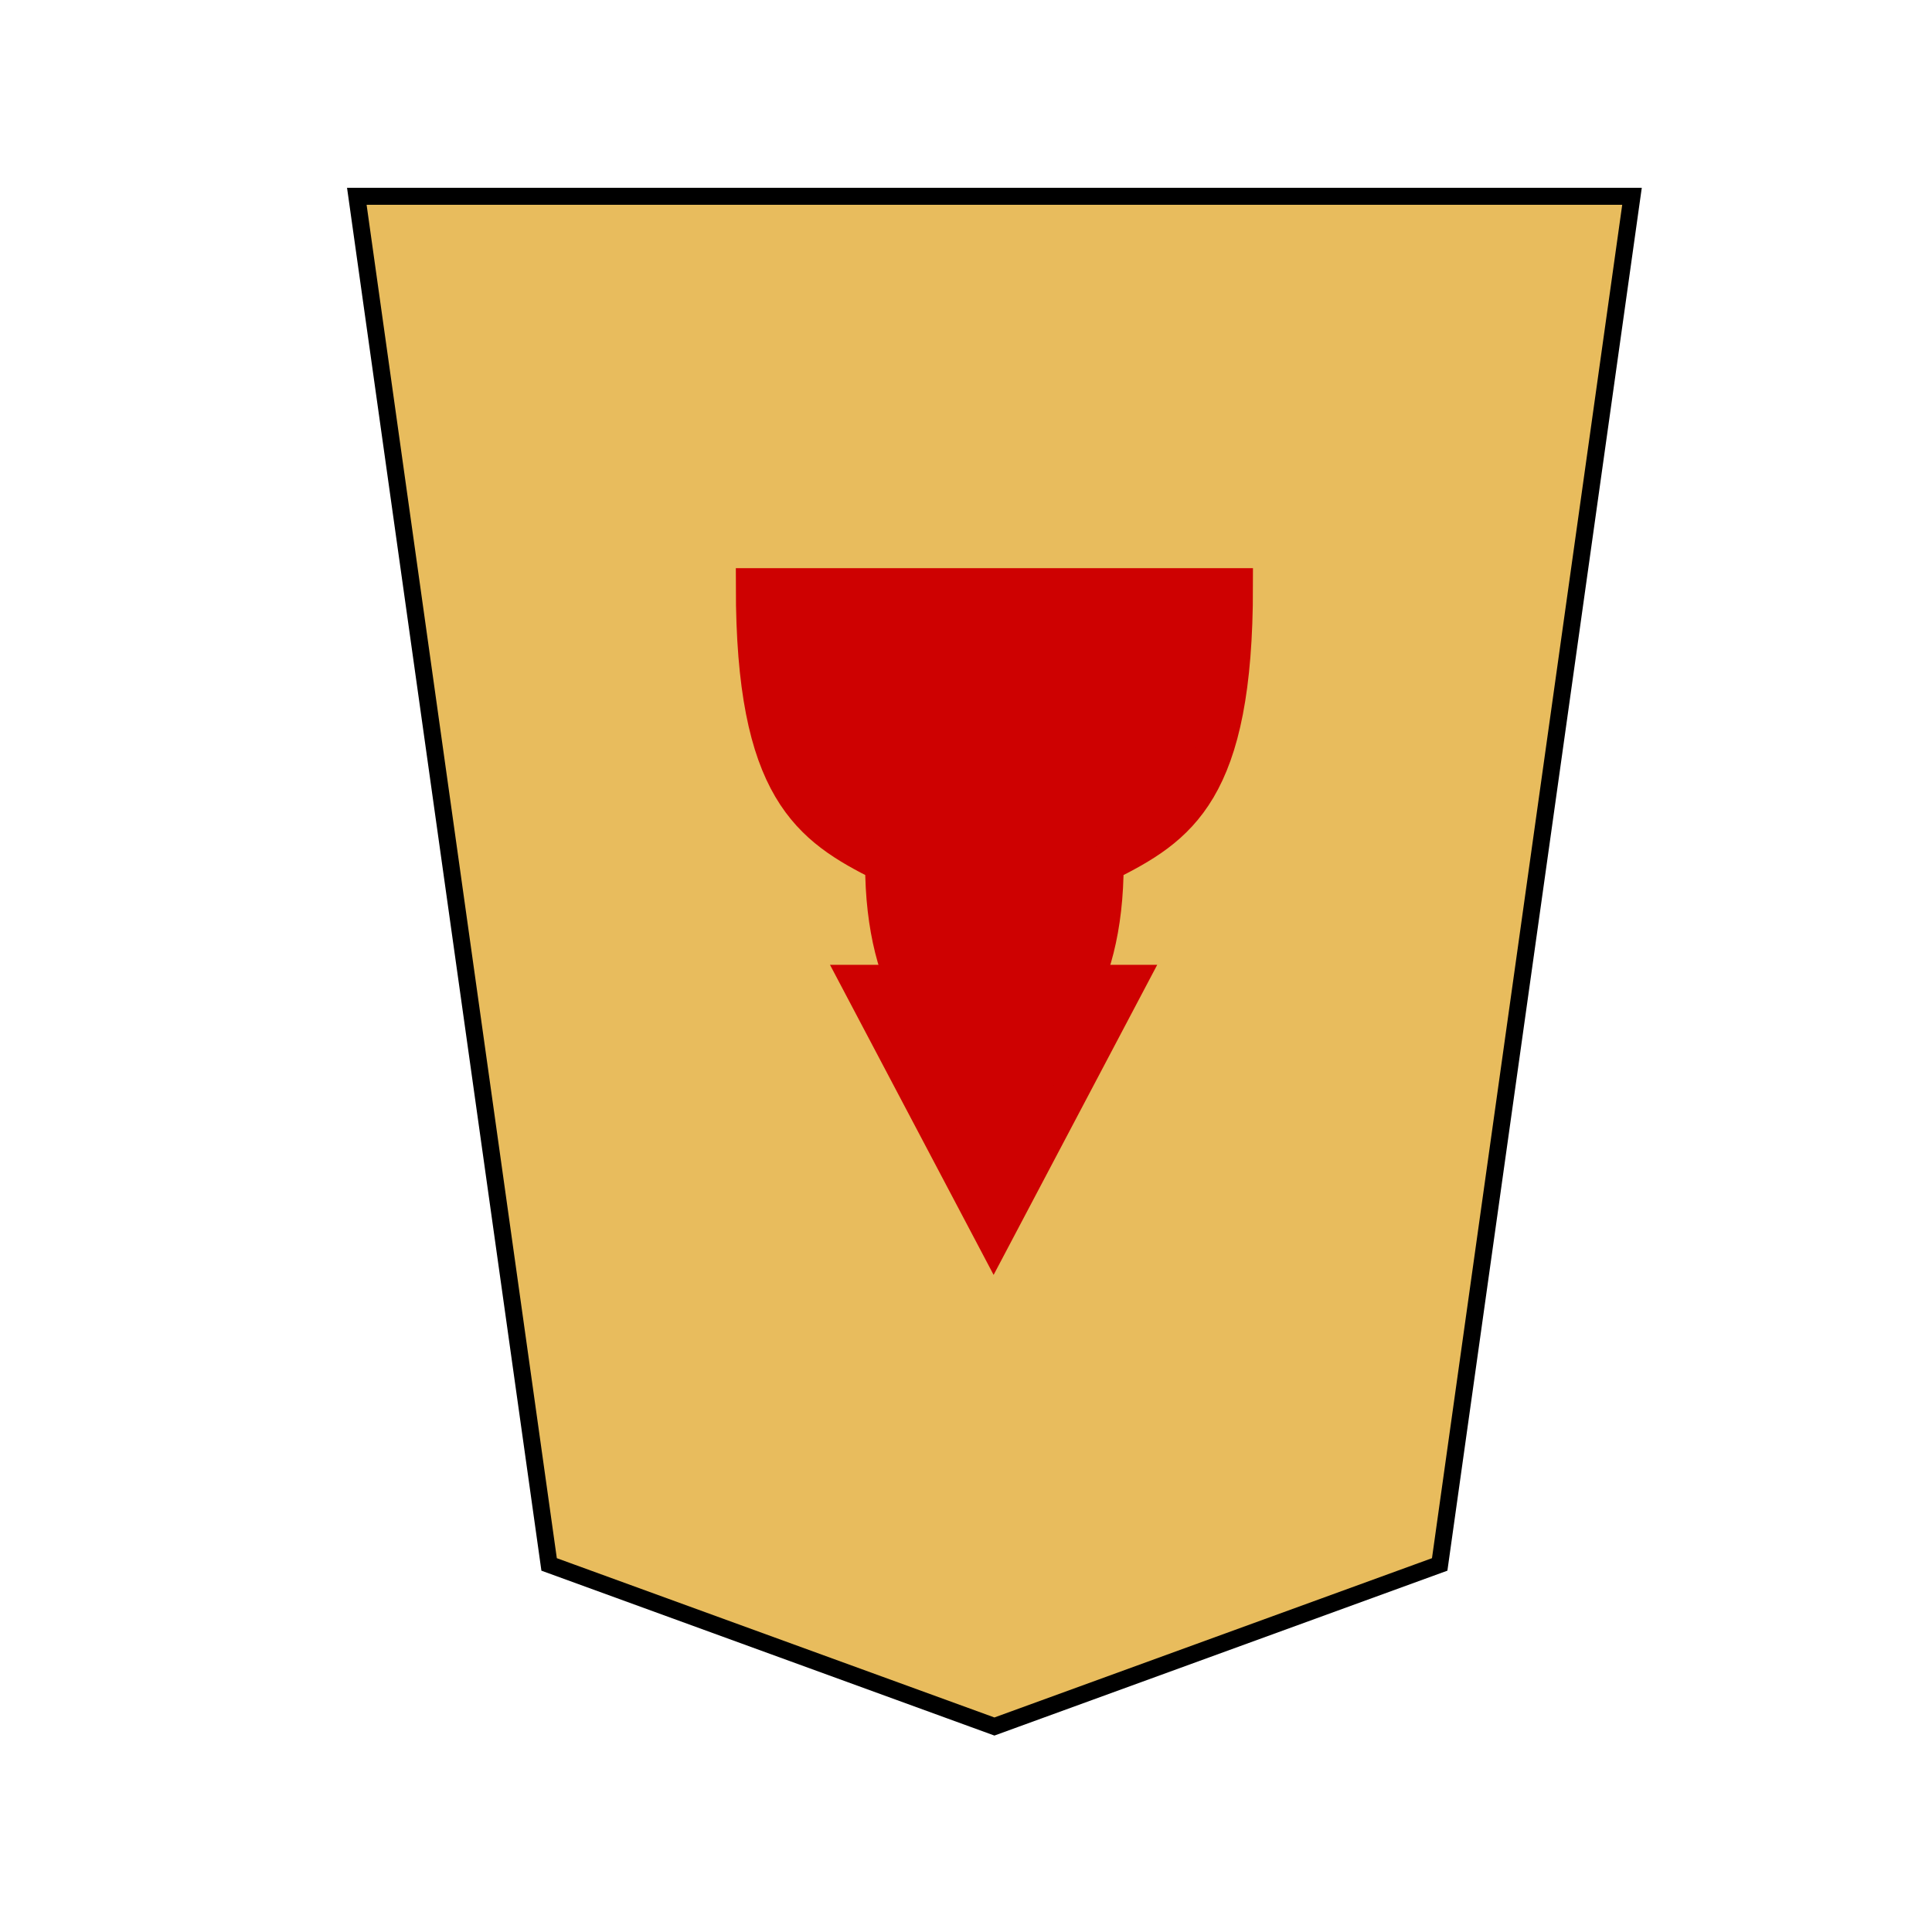 <svg xmlns="http://www.w3.org/2000/svg" width="136" height="136">
    <defs>
        <filter id="1TO_svg__a" width="1.145" height="1.12" x="-.05" y="-.041" color-interpolation-filters="sRGB">
            <feGaussianBlur in="SourceAlpha" result="blur" stdDeviation=".8"/>
            <feOffset dx="2" dy="2" in="blur" result="offset"/>
            <feFlood flood-color="#000" flood-opacity=".5" result="shadow"/>
            <feComposite in="shadow" in2="offset" operator="in"/>
            <feComposite in="SourceGraphic"/>
        </filter>
    </defs>
    <g filter="url(#1TO_svg__a)">
        <path fill="#e8bc5d" stroke="#000" stroke-width="1.197" d="m68 119.535-31.346-11.41-13.536-96.307h89.764l-13.537 96.307z"/>
        <g fill="#ce0101" stroke="#ce0101">
            <path stroke-linecap="round" stroke-width="2.6" d="M75.8 58.794c5.2-2.6 9.1-5.07 9.1-19.5H51.098c0 14.3 3.9 16.9 9.1 19.5 0 18.201 15.601 18.201 15.601 0z"/>
            <path stroke-width="2.483" d="M77.402 67.158H58.485l9.459 17.926Z" enable-background="accumulate"/>
        </g>
    </g>
</svg>
